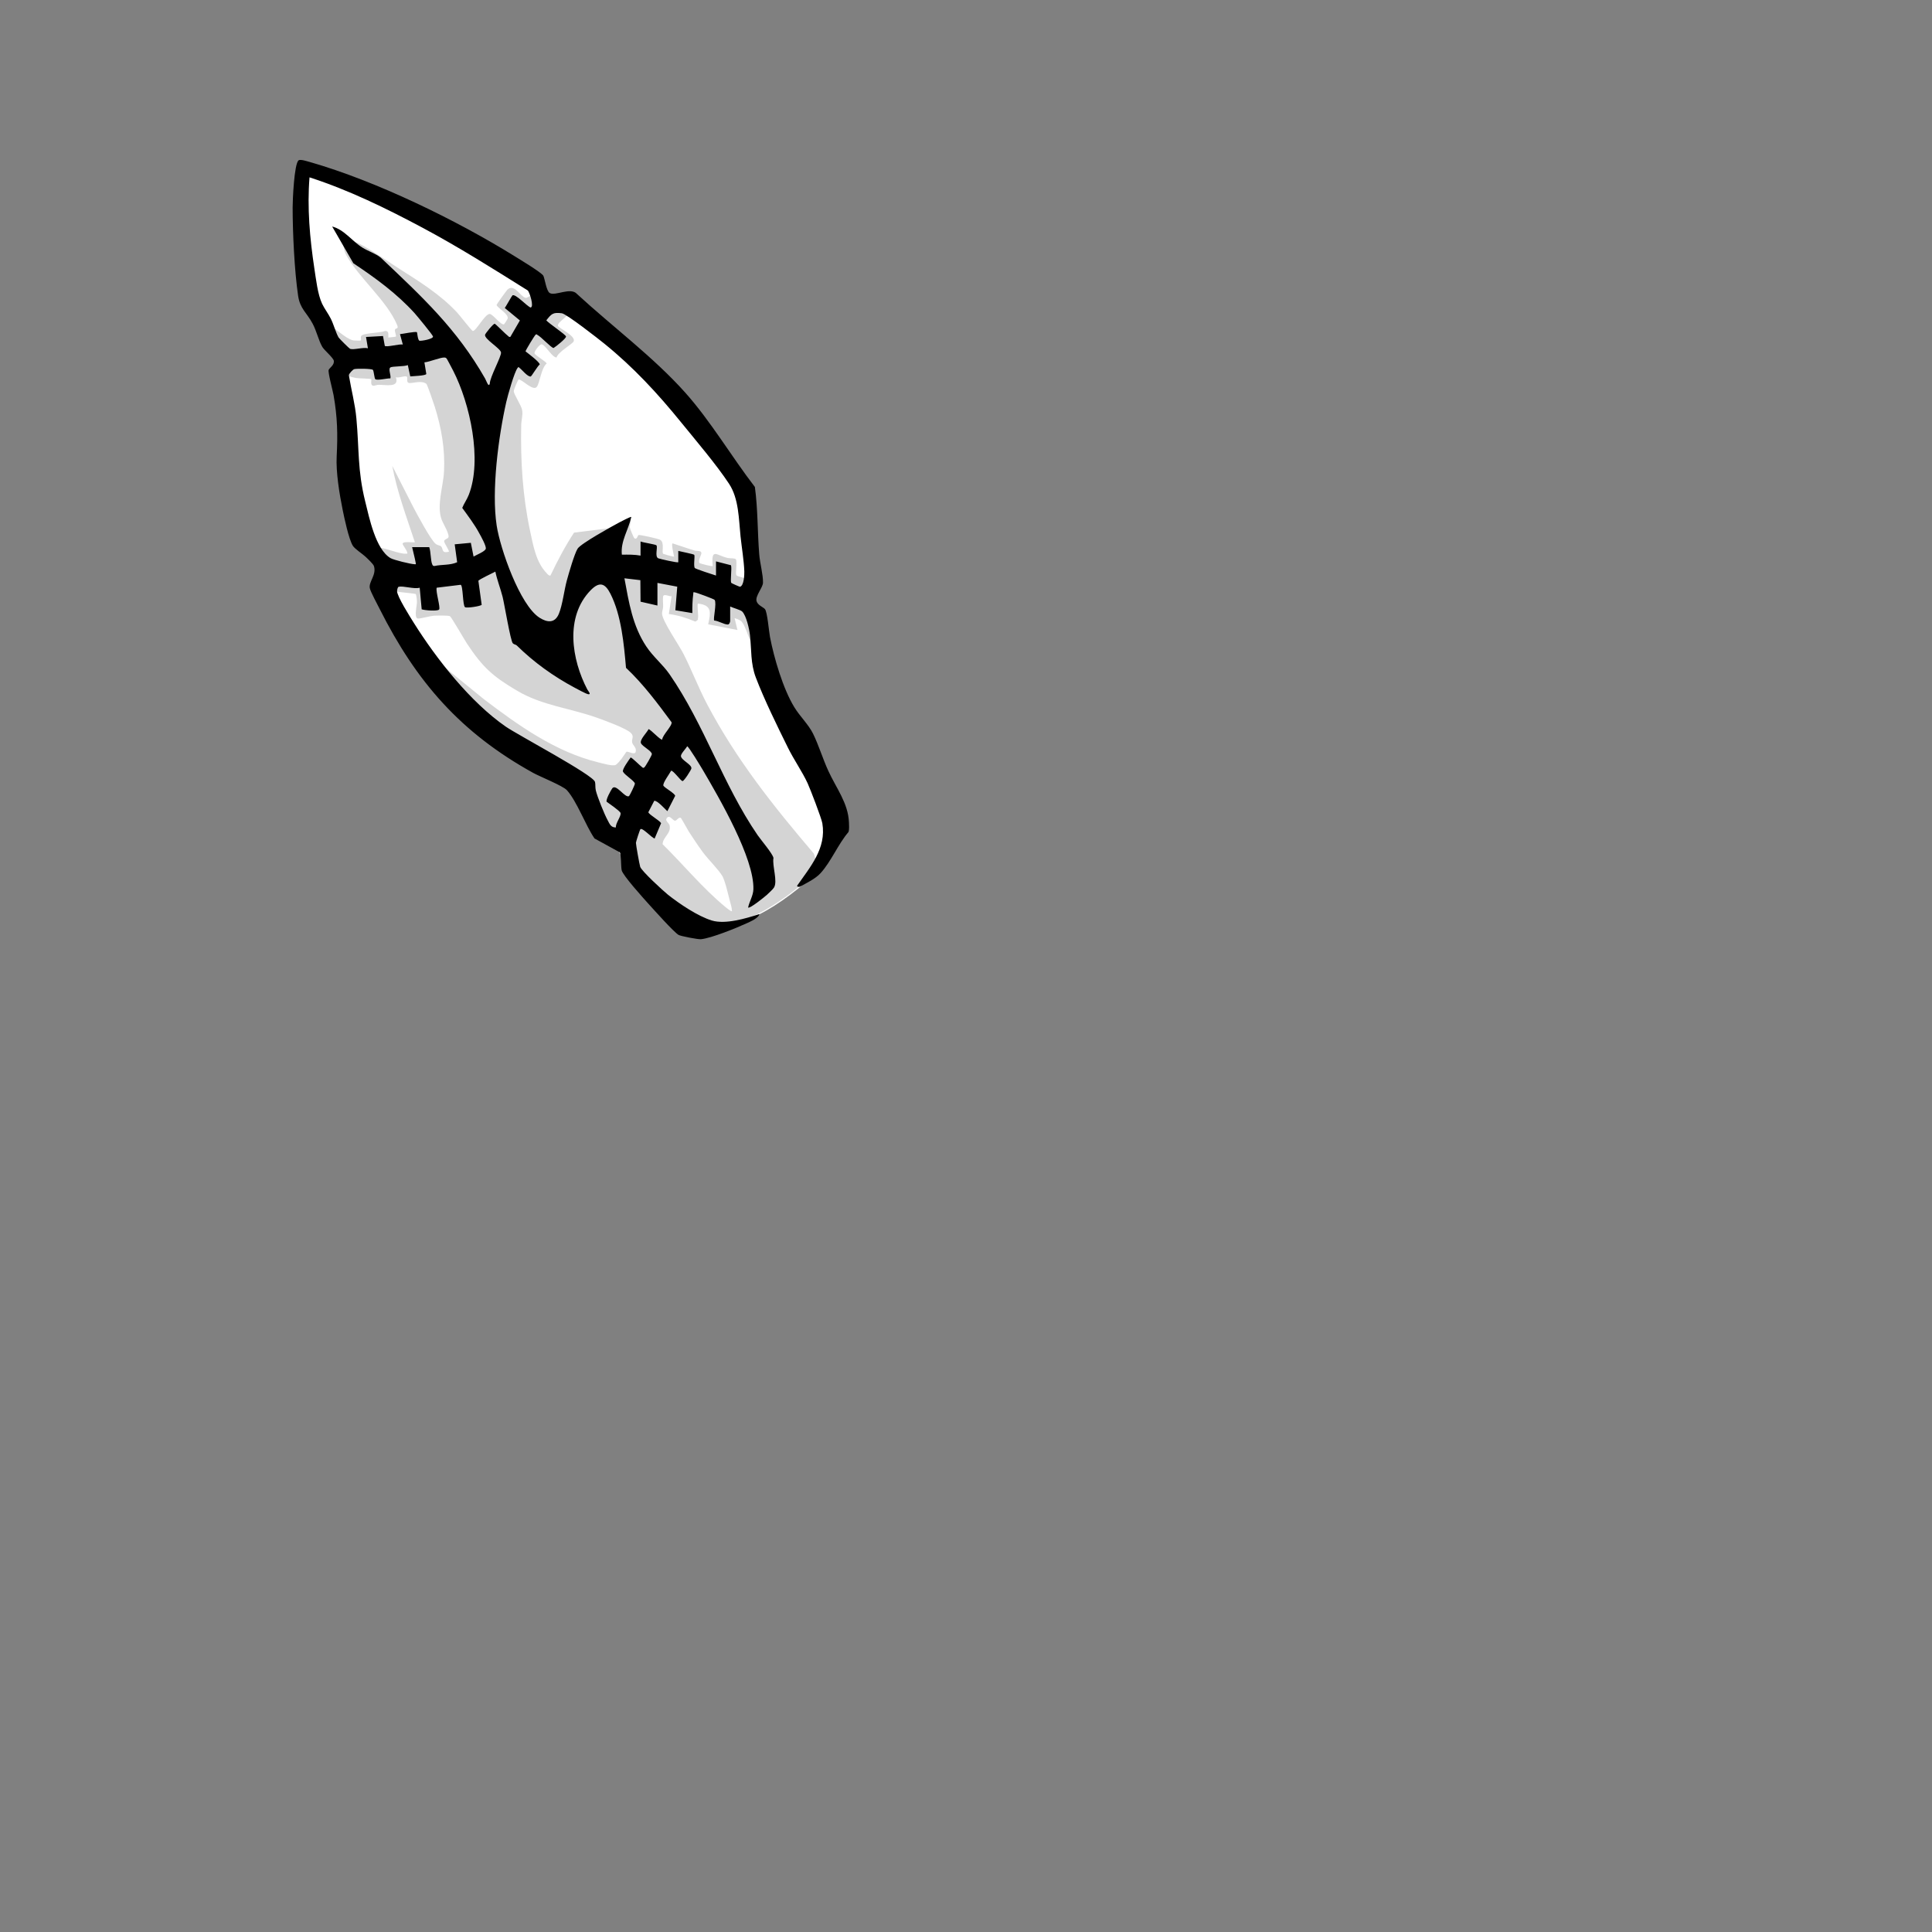 <?xml version="1.0" encoding="UTF-8"?>
<svg xmlns="http://www.w3.org/2000/svg" id="Ear-left-stitches" version="1.1" viewBox="0 0 2048 2048"><rect x="0" y="0" width="2048" height="2048" fill="#808080" stroke="none"/><path id="fill-ear-lft" fill="#ffffff" d="M326.7 182.1q1.65-.45 3.3.3l180.7 78.4c55.2 39.7 111.9 77.8 165.3 119.7l109 135.9c10.5 65.4 16 132 25.2 197.8 24.6 50.1 52.6 98.7 77.3 148.7 1.5 3.1 5.4 9.5 5.5 12.5.2 4.7-8.5 15.9-11.2 20.8-15.1 27.1-18.8 33.2-43.9 52.1-22.9 17.2-44.3 28.5-72.5 35.5-8 2-18.1 5.7-25.3.5l-82.9-79.1c-9.9-22-17.5-45.3-28.1-66.9l-154-109c-23.7-34.4-41.7-73.1-64.9-108.1-9.8-43.7-27.6-90.2-34.9-134.1-5.9-35.7-6.9-73.6-12.5-109.5-9.3-20.9-22.7-40-30.5-61.5-1-40.6-6.8-81.2-8.3-121.7-.1-3.4-1.1-11.4 2.8-12.4Z" class="fill" data-original-prefix="fill"/><path id="shading-ear-lft" fill="#aaaaaa" d="M740 656.5c-.2.6-2.2 2.5-3.3 2.3-8.8-3.8-18.2-6.7-27.7-7.9l2.9-18.9c-2.2.6-8.4-3.2-9 .4-.5 3.2.2 7.5 0 11-.1 2.3-1.1 4.4-1.1 7 0 7.5 18.1 33.6 22.6 42.5 8.8 17.2 15.8 35.7 24.9 53.1 31 58.9 70.5 108.5 113.3 158.7 2.1 4.5 1.6 9.6 4.2 13.8l-8.1 11.9c-29.4 24.7-56.9 43.6-94.7 53.3-12.1 3.1-23.3 8.5-26.8-7.7-.3-1.5.8-3.6.6-4-.2-.3-4.4-1.7-5.9-2.7-29-18.5-62-46.6-79.6-76.4-12.3-20.8-19.5-45.2-30-67-31.6-23.3-70.3-37.8-100.9-62.1-22.3-17.7-40.8-39.6-57.5-62.5l49.1 39.9c36.5 27.8 75.8 55.8 121.1 66.9 4.2 1 15.1 4.3 18.4 2.8 1.8-.8 4.9-4.8 6.4-6.6 1.1-1.3 4.8-7.2 5.2-7.4 1.5-.8 8.7 3.8 9.7.2 1.4-4.7-3.1-6.9-3.7-10.1-.8-3.9 2.4-5.9-1.1-9.8-4.5-5-29-13.8-36.5-16.5-28.4-10-58-13-83.8-28.2-26.3-15.4-36.9-25-53.7-50.3-2.6-4-16.5-28.1-18-29-1.6-1-14.6-.7-17.5-.5-3.5.3-15 3.5-16.9 2.9-3.8-1.2-.6-14-.6-17.4s-.9-8.1-1.2-8.4c-.7-.7-15.5-1.9-18.1-2.4-6.4-1.2-12.4-3.4-18.8-4.7 2-8.2 1.4-19.1-3.2-26.3-1.3-2.1-4.6-4-4.9-6.2-.4-3.5 2.4-2.8 2.9-3.6.4-.6-2.4-4.4 1.8-5.6 5.9-1.8 23.5 7.3 31.3 5.8.5-2.6-5.3-9.2-5-10.5.5-2.7 10.7-1.1 13-1.5-8.8-26.7-18.8-53.2-24-81l22.8 44.7c4 7.5 17.9 33.6 23.1 37.9 2 1.7 4.7 1.7 5.8 2.7 2.7 2.5 0 7.7 8.2 5.8 1.1-1-5.2-9.4-4.9-11.4.4-1.8 3.6-2.4 4.4-3.6 1.9-3.1-5.6-15.1-7-19-5.6-15.1 1.7-35 2.5-51.4 1.2-23.5-2.8-46-9.8-68.3-1-3.1-7.9-23.5-8.9-24.3-5.5-4.3-15.6 0-18.7-1-3.5-1.1.3-7-3.2-7s-6.9 1.8-10.5 1c4.2 11.6-11 7.8-18.5 8-2.2 0-6.3 2.6-7.4-.6-.5-1.4.1-5.1-.1-5.4-.6-.6-13.3-.7-16.2-1.2-6.1-1.2-11.8-2.6-14.5-8.5-4.6-9.9-7.1-24.7-11.5-35.5-1.4-3.3-4.1-8.8-5.8-12.1-.5-1-1.8-.4-2-1.2 3.5-.2 7.9 3.2 10.9 5.1 5.8 3.6 14.4 11.7 20.6 12.4 1.2.1 7.2.3 7.5 0s-.3-3.1.1-4.4c1.2-3.8 21.1-3.4 25.4-5.7 4.4-.3 3.5 3.7 3.5 7 1.2-.2 7.7-.7 8-1 .8-.8-1.5-5.5-.9-7.4.7-2.1 4.4 0 2.1-5.3-10.9-25.6-39.7-48.8-53.6-73.4-3.5-6.2-2.7-12.6-5.6-18.9.9-.8 15.4 4.7 17.7 5.8 13.7 6.7 30 18.3 43.2 26.8 22.4 14.3 43.8 27.4 62.1 46.9 2.5 2.7 15.3 19.2 16.5 19.5 3.3.8 12.8-18 18-18 3.3 0 12.2 12.6 15.3 10.9.3-.2 3.6-5.5 3.7-5.8 1.6-4.8-9.7-10.6-11.7-14.5 0-1 10.6-15.5 11.6-16.5 7.3-6.6 13.8 7.7 19.1 8.8 2.9.6 10.8-7.6 14.7-7.6l30.2 18.8c6.2 6.6-11.4 13.4-10.6 18.5.3 2.1 19.7 10.9 16.6 16.6-1.7 3.1-16.4 11-18.1 17-5.2-.6-12.1-14-15.9-14-2.1 0-7.9 7.5-7.4 9.4.7 2.6 13 9.1 12.8 11-5.7 4.7-7.3 20.9-10.4 24.7-3.9 4.7-14.4-7-19-7.9-1 0-5.4 11-5.4 12.4 0 3.4 8.1 15.2 8.9 20.1.9 5.7-.9 10.8-1 15.9-.8 37.5 1.5 75.1 9.3 111.7 3.4 15.8 6.3 33.6 17.7 45.3 1.1 1.2 2.2 2.8 4 2.5 7.4-15.6 15.5-31 25-45.5l52.3-6.5c1.9-.6 1.7-9.4 6.2-8 2.8.8.3 6.5.7 9.2.2 1.4 4 10.8 4.8 11.3 2.7 1.8 3.5-2.9 4.2-3.4 1.1-.7 21.1 3.8 23.1 5 5.1 2.9 1.2 13.5 3.3 14.9.5.3 11 3.3 11.4 2.9-.2-1.5-3.2-14-1.5-14 7.8 2.5 15.6 5.3 23.4 7.6 2.5.7 7.1-.4 7.1 2.9 0 1.7-3.9 8.1-1.9 10.4.5.5 13.2 3.8 13.9 3.1-1.7-19.9 3.8-11.3 16-8.5 2.3.5 7.6 0 8.6 1.4 1.6 3.5-.8 14.7.6 16.9 1.1 1.8 10.9 1.9 13.1 7.4l4.8 25c.3 1.1 2.2 1.2 2.9 2.3 3.6 5.6.2 35.3-.9 43.4-6.1-5.8-9.5-24.4-15-29.5-1.3-1.2-5-2.7-6.9-3.1l3 12.5-31-6c2.7-12.5 4.3-20.4-11-22-.8 4.4 1.1 12.7 0 16.5Zm-18.1 210.6c-2.5-1.5-4.3 2.9-6.4 2.9-2.3 0-6.2-7.7-9.1-2-1.1 2.2 2.7 4.5 3.3 6.7 2.3 8.6-7.1 12.5-7.3 20.2 21.9 21.6 42.8 47 66.5 66.5.9.8 6.3 5.2 7 4.5 0-3.8-1.4-7.5-2.3-11.2-1.5-5.9-5.2-21.7-7.9-26.1-4-6.8-15.2-17.8-20.7-25.3-5.1-6.9-9.9-14.2-14.6-21.4-1.4-2.2-8-14.4-8.7-14.8Z" class="outline shading" data-original-prefix="shading" opacity="0.5" style="opacity: 0.5"/><path id="outline-ear-lft" fill="#000000" d="M805 969c-1 4.2-9.1 7.7-13 9.5-10.8 5-38.1 16.1-49 17.1-3 .3-21.2-3.2-23.6-4.5-5.2-3-26.4-26.9-32-33-5.2-5.8-27.3-30.2-28.4-35.6-.9-4.3-.4-16.8-2-19l-26.8-14.7c-9.4-13.7-18.7-39.5-29.3-51.2-4.2-4.6-28.2-14.2-35.7-18.3-76.8-42.5-123.8-96.3-162.9-174.1-2.2-4.4-9.6-18-10.3-21.8-1.3-6.8 7.3-14 4.4-23.3-.7-2.3-6.9-8-9-10-3.3-3.1-11.3-8.2-13.4-11.6-4.3-7-9-29.3-10.8-38.2-3.4-16.7-7.2-39.9-6.3-56.7 1.2-23.3.8-41.3-3.3-64.7-.8-4.6-6.2-24.5-5.2-26.8 1.1-2.4 6-5 5.5-9.5-.3-3.1-10.1-11.3-12.2-14.8-3.9-6.6-6.1-16.9-10.3-24.7-6.3-11.9-13.3-15.5-15.4-29.6-3.9-26.6-5.8-66.7-5.8-93.7 0-7.3 1.6-46.2 6.3-49.8 2-1.5 9.4 1.1 12.1 1.8 70 20 155.2 61.5 217.1 99.9 4.9 3.1 28.8 17.4 30.3 20.7 1.6 3.5 3.2 16.1 6.7 18.2 5.9 3.6 22.2-6.7 29 1.1 37.1 34.2 81 66.8 114.6 104.4 27 30.2 49.1 67.9 73.9 100.1 3.2 23.4 2.7 47.6 4.6 71.4.7 9 4.2 21.8 4 30 0 5.2-8.5 14.2-6.8 19.7 1.2 4.2 6.7 6.1 8.8 8.3 2.6 2.8 4.3 24 5.4 29.6 4.3 22.4 13.9 55 25.7 74.3 6 9.9 15 18.3 19.9 28.1 6.1 12.4 10.4 26.9 16.3 39.7 8.3 18.1 20.9 33.9 21.8 54.2.1 3 .5 7.8-.5 10.5-10.9 12.7-18.4 31.3-29.5 43.5-5.6 6.2-15 10.5-22 14.5h-2s-.9-.4-1-1c13.7-19.8 31.3-39.5 26.8-66.3-1-5.6-12.7-36.1-15.6-42.4-5.6-12.2-14.8-25.3-21-38-11-22.2-25.3-51.4-33.9-74.1-5.7-14.9-4.5-29.3-6.2-44.8-.7-6.3-3.8-20.8-8.3-25.2-1.7-1.7-10-3.9-12.7-5.3v15.5c0 .7-.8 3.6-2.5 3.6-4.4-.1-9.8-3.9-14.4-4.2-1.4-1.6 2.9-18.3.4-21.9-.6-.9-19-7.7-21.1-8-2-.3-1.3 0-1.5 1.5-.9 6.8-1.1 13.7-1 20.5l-18-3 2-25-21-4v24l-17.9-4.1-.2-22.8-16.9-2c4.7 25.4 8.6 50.4 23.2 72.3 7.3 11 17.5 19.1 24.6 29.4 37.1 53.6 56.5 116.8 93.4 170.6 3.5 5.1 16.1 19.8 16.8 24.2-1.5 8.2 4.7 24.8.5 31.4-1.2 1.9-5.5 5.8-7.4 7.6-2.2 2-18.3 15.1-20 13.5 1.4-6.6 5.4-12.5 5.6-19.3 1.1-32.7-36.3-97-53.5-126.3-1.9-3.2-15.2-25.4-16.7-25.3-1.4 2.6-6.8 7.9-6.6 10.4.4 4.4 11.5 8.8 11.1 13-.1 1.5-8 13.9-9.5 13.5-2-.5-9.8-11.5-12-11-1.5 3-9.6 13.7-8.1 16s11.9 7.9 12.4 10.6l-8.3 16.3c-2.5-2.3-10.7-11.6-13.9-11l-6.2 12c-.3 2 11.9 8.8 13.5 11.7l-6.9 16.3c-3.1-.9-12.7-11.6-15-10-.6.4-4.8 13.4-4.8 14.5 0 2.3 3.7 22.8 4.5 25.4 1.4 4.5 24.3 25.5 29.4 29.6 12.2 9.7 31.8 22.9 46.6 27.4 14.4 4.3 36.2-2.2 50.3-6.8ZM543.2 313.1c3.3-2 15.4 11.6 19.3 12.9 3.9-.8-1.1-15.9-2.9-18-36.7-23-73.3-46.1-111.5-66.5-38.6-20.6-78.2-40-120-53.5-2.6 32.2.3 64.5 5.1 96.4 1.8 11.4 3.5 27.6 8.3 37.7 2.5 5.2 6.5 10.4 9.2 15.8 3 6 5.2 14.5 8.2 19.8.7 1.2 11.2 11.6 12.1 12 3.5 1.6 14.2-1.9 19-.5l-2-12 18-1 1.9 10.4c1.2 1.8 15.8-2.2 19.1-1.4l-3-11c2.8-.2 16.7-3.2 18-2 .3.3.8 8.6 2.7 9s14.7-1.8 14.3-4.5c-.2-1.6-16.9-21.8-19.4-24.6-18.9-20.9-41.7-37.5-65-53l-22.5-39c13 3.4 21.1 15.6 32.1 22.4 6.3 3.9 13.5 6 19.4 10.6 43.8 41.5 80.5 75.3 110.7 128.3 1.1 1.9 3.6 9.9 4.9 5.3 0-6.8 12.4-28.8 11.9-33.1s-18.1-14.3-16.9-18.8c.3-1.3 8.8-11.9 10.2-11.6 1 .2 11.8 11.3 14.1 12.9.8.6 1 1.4 2.5 1l10.1-17.4-16-13.2c1.3-1.8 7.4-12.8 8-13.2ZM679 589v-15c2.5 1.1 16.2 3.1 16.9 4.1 1.5 2.4-2 11.7 1.8 13.7 1.2.6 20.5 5 21.3 4.2v-12c2.3.6 16.3 3.4 16.9 4.1 1 1.2-1 11.6.6 14 .7 1 19.5 7.1 22.5 8v-15l15.9 4.1c1.1 3.5-1 16.6.3 18.7.3.4 8.8 4.2 9.2 4.1 4.3-1 4.7-12.9 4.6-16.4-.5-12.2-2.7-24.8-4-37-1.9-18.2-1.7-39.9-12.2-55.8-13.3-20.2-35.2-45.9-50.8-65.1-25.1-30.9-50.5-58.4-81.5-83.5-6.3-5.1-39.9-31.4-44.9-32.1-9.5-1.3-11.1.7-16.5 7.5 2.5 3.1 20.6 15.1 20.9 17.1s-10.7 10.7-13.2 12.2c-2.6-.2-13.1-11.9-17.2-13.9-1.2-.6-.6-1.2-2 0-1 .8-10.6 16.5-10.5 17.5 2.4 1.9 15.4 11.6 15 13.9-2 1.3-8.7 12.6-9.5 12.7-3.4.5-9.3-7.3-11.9-9.1-1.1-.7-.7-1.6-2 0-3.5 4.3-10.5 29.4-12 36-8.3 36.7-15.9 94.1-10.2 131.2 3.7 24.3 24.5 84.2 45.4 97.6 8 5.1 16.2 6.2 20.5-4.1 3.9-9.4 5.6-24.9 8.5-35.5 2-7.3 8-28.2 11.4-33.6s36.5-23.7 44.2-27.8c1.6-.8 12.1-6.4 12.7-5.8-2.9 13.5-11.6 25.8-10 40 6.7-.1 13.4-.2 20 1Zm-242-9h18c1.8 4.8 1.4 14.3 3.2 18.3.6 1.3.8 1.6 2.3 1.7 8-1.8 16.5-.6 24.1-4l-2.6-19 17.1-1.6L502 590c2.9-1.8 12.6-5.5 13-8.5s-5.1-12.9-6.9-16.1c-5-9.4-11.9-18.4-18.1-27 1.8-4.6 4.9-8.7 6.9-13.8 14.5-37 1.3-96.9-16.5-131.6-1-1.9-6.5-12.5-7-13-.7-.6-1-.9-2-1-4-.5-16.4 4.8-21.5 5.1l2 12.3c-.4 1.9-14.4 2.3-17 2.6l-2.6-12c-3.5 1.7-16.5 1.1-18.5 2.5-2.5 1.7 1 8.7 0 11.6-3.3-.2-13.6 2.4-15.9.9-1.1-.7-1.5-8.4-2.6-9.9-1-1.4-17.5-1.5-19.8-.8-1.6.5-5.5 4.7-5.7 6.4 2.5 15.4 6.6 30.4 8 46 3 32.6 1.1 54.6 9.3 87.7 4.3 17.3 11 50.8 26.8 60.2 3.3 2 21.5 6.4 25.5 6.5 1.6 0 1.6.4 1.3-1.3-1-5.6-2.6-11.2-3.8-16.7Zm88 26c-2.8 1.5-17.4 8.3-17.9 9.7l3.5 25.4c-1.1 1.5-15.9 3.8-17.7 2.5-2.5-1.8-2-23.2-4.6-23.7l-25.4 3.1c-1.2 4.2 4.2 20.8 2.6 23.1-1.5 2-15.3.9-18.5-.2l-2.1-22.9c-6 1.7-17.4-2.2-22.3-1-1.1.3-1.7 3.5-1.7 4.6 0 5.6 13.8 27.3 17.6 33.4 24.3 38.7 60.1 84.3 97.7 110.3 12.7 8.8 92.4 51 94.5 58.5.7 2.5.1 5.8.9 9.1 1.6 6.8 9 25.1 12.5 31.5 2.1 3.9 3.4 7.9 8.8 7.7-.6-4.4 5.7-11.7 4.9-15.3-.5-2.1-12.1-10-14.7-11.9-1.2-2.1 4.5-12.2 5.9-14.2 4-5.5 13.6 10.7 17.8 8.2.6-.4 6.3-11.8 6.2-13.3-.3-2.7-10.9-9.1-12.6-12.6-1.2-2.3 6.4-12.6 8.1-15 1.2-.3 10.1 8.8 11.9 10 1 .7 1.1 1.5 2.6.5 1-.6 8-12.7 8-14.1 0-3.4-9.9-8-11.5-11.5-1.7-3.8 6.4-11.4 8-15 2.7.7 12.9 12.2 14.5 11 .2-4.6 10.8-14.6 9.9-18.3-14.9-20.2-30-40.5-48.3-57.7-2.2-25.1-4.9-55.6-16.5-78.5-5.7-11.2-11.6-13.3-21-3.7-27.5 28.3-20.1 73.5-3.5 105.2.7 1.3 4.6 5.5 1 5-2.6-.4-11.2-5.3-14.2-6.8-22.8-12.2-43.3-26.9-61.6-44.9-1-1-3-1-4.2-2.3-2.5-2.8-8.9-41.6-10.8-49.2-2.3-9-5.8-17.7-7.7-26.8Z" class="outline" data-original-prefix="outline"/></svg>